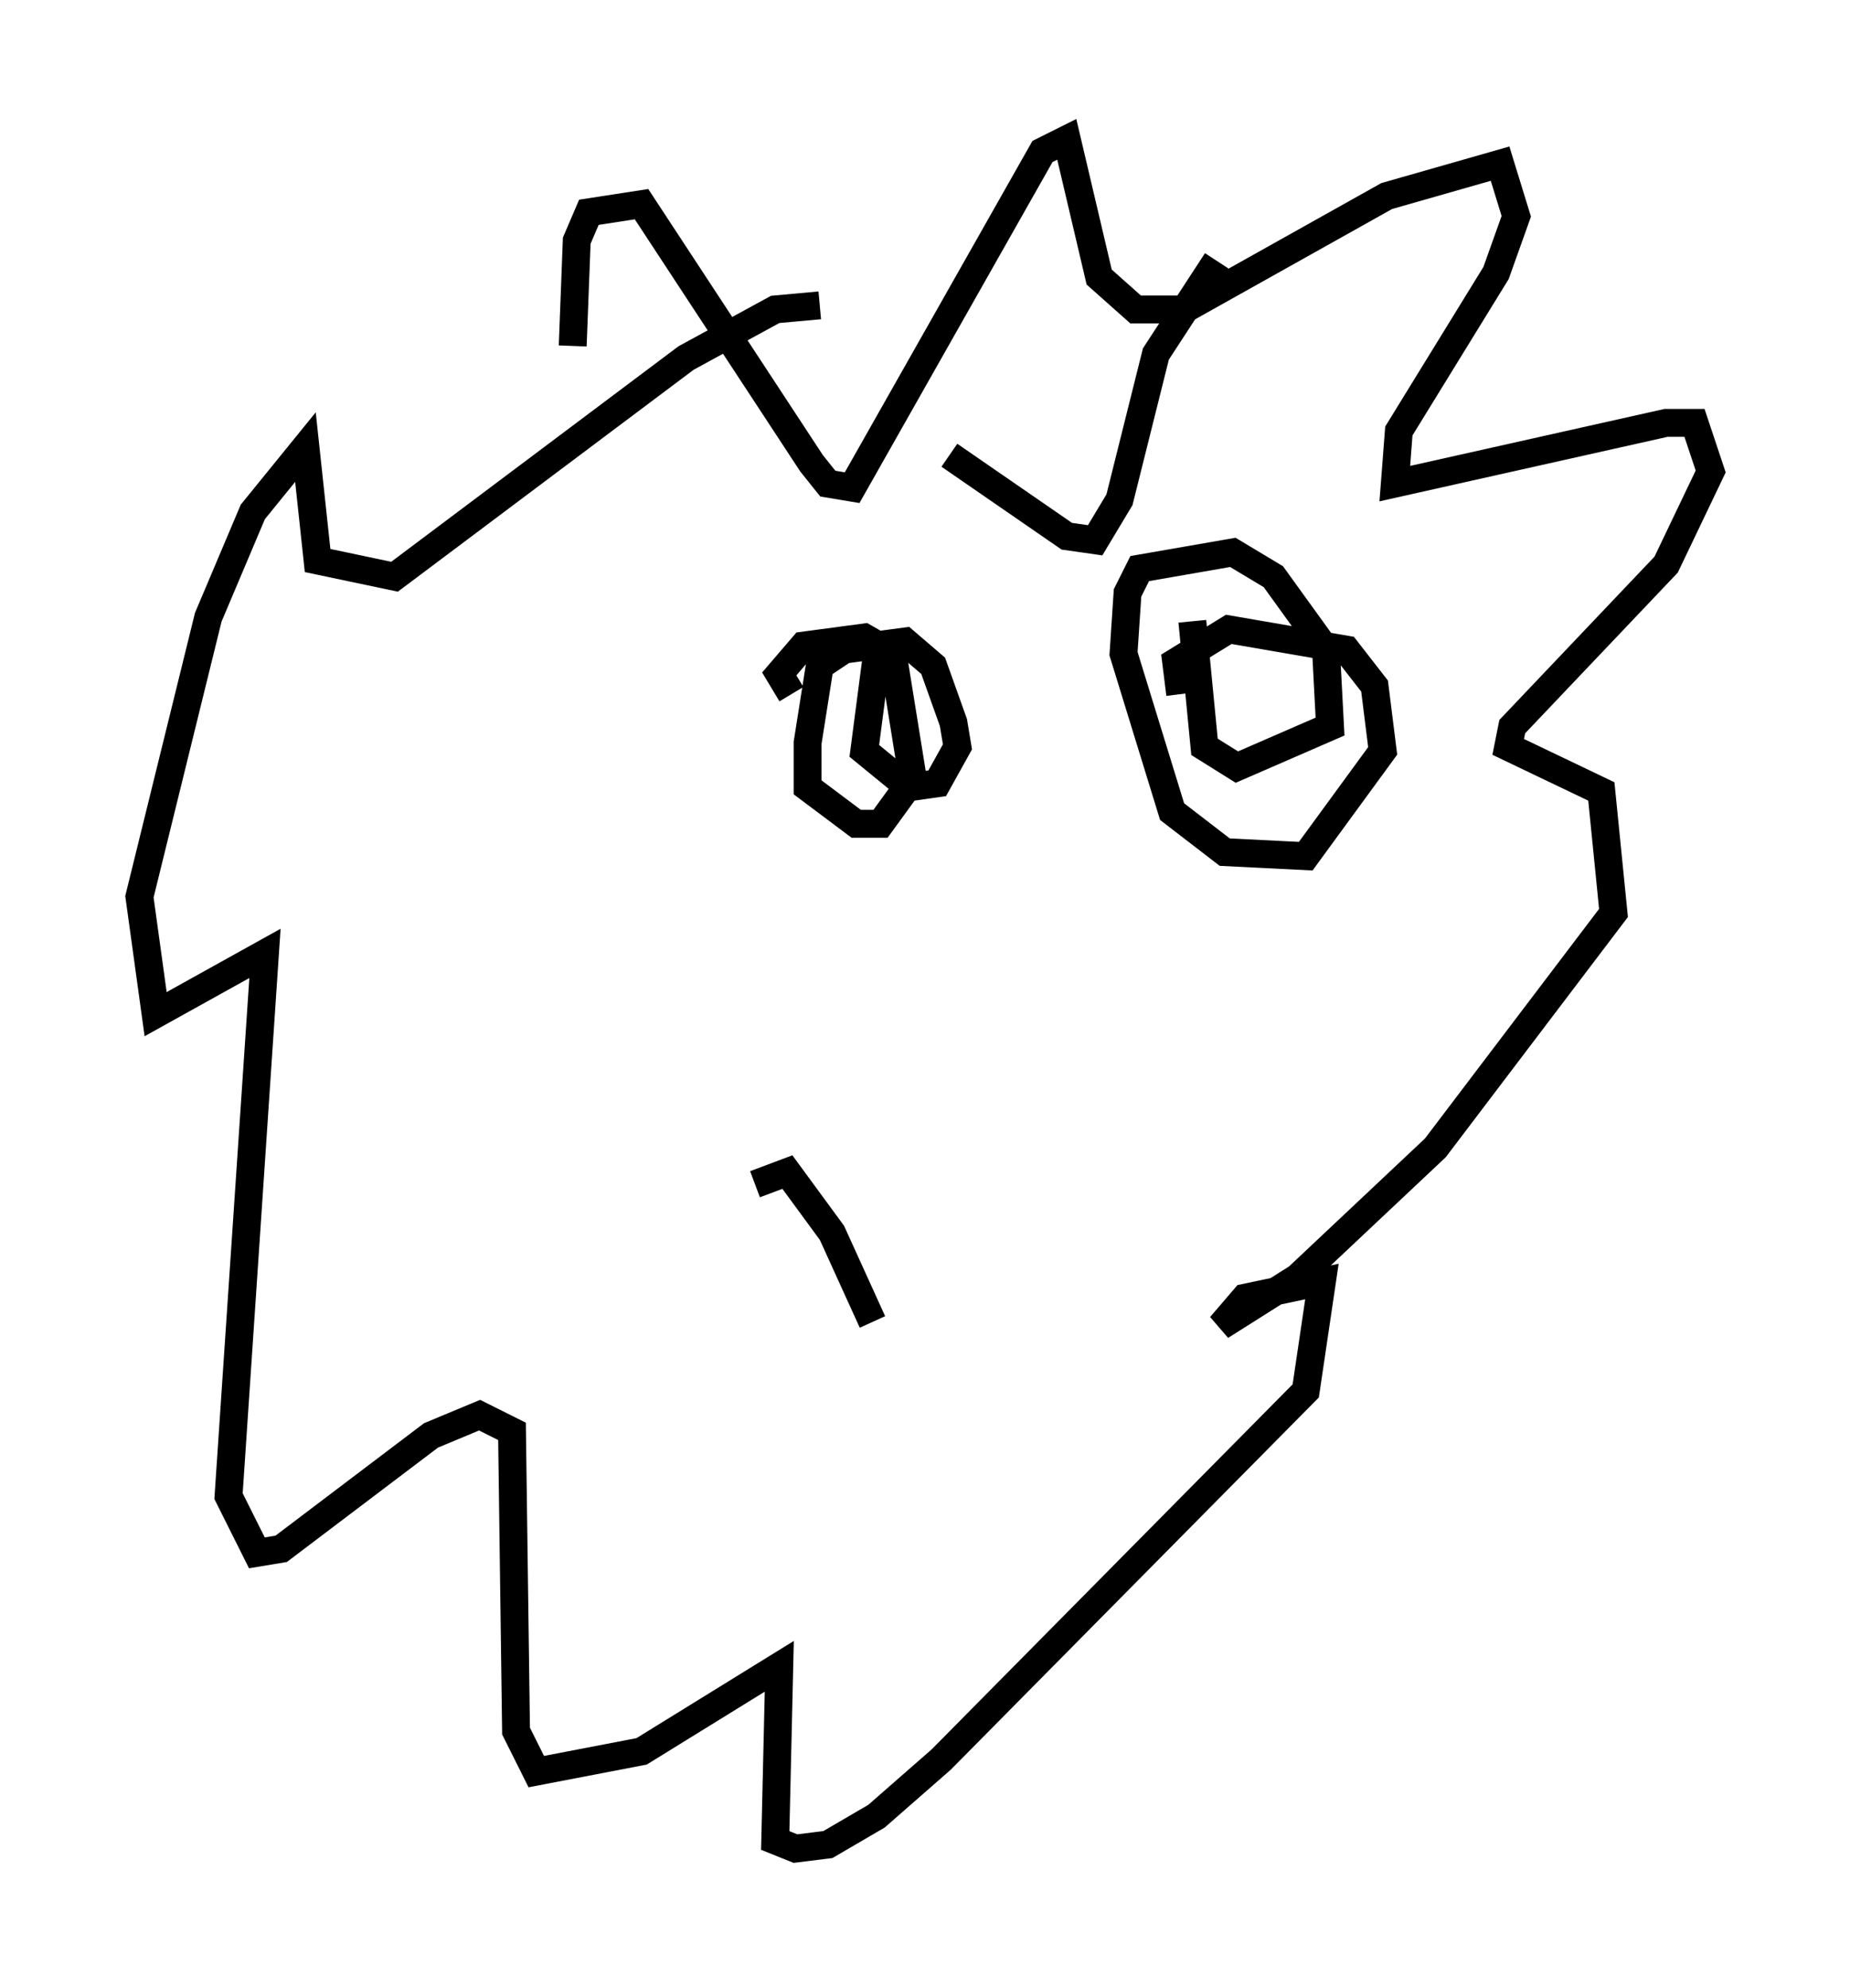 <?xml version="1.0" encoding="utf-8" ?>
<svg baseProfile="full" height="71.296" version="1.1" width="66.357" xmlns="http://www.w3.org/2000/svg" xmlns:ev="http://www.w3.org/2001/xml-events" xmlns:xlink="http://www.w3.org/1999/xlink"><defs /><rect fill="white" height="71.296" width="66.357" x="0" y="0" /><path d="M21.123, 19.67 m-0.581, -7.263 l0.145, -3.777 0.436, -1.017 l1.888, -0.291 6.101, 9.296 l0.581, 0.726 0.872, 0.145 l6.827, -12.056 0.872, -0.436 l1.162, 4.939 1.307, 1.162 l1.743, 0.0 7.263, -4.067 l4.067, -1.162 0.581, 1.888 l-0.726, 2.034 -3.486, 5.665 l-0.145, 1.888 9.732, -2.179 l1.017, 0.0 0.581, 1.743 l-1.598, 3.341 -5.52, 5.81 l-0.145, 0.726 3.341, 1.598 l0.436, 4.358 -6.391, 8.425 l-4.939, 4.648 -2.76, 1.743 l0.872, -1.017 2.76, -0.581 l-0.581, 3.922 -13.073, 13.218 l-2.324, 2.034 -1.743, 1.017 l-1.162, 0.145 -0.726, -0.291 l0.145, -6.246 -4.939, 3.05 l-3.777, 0.726 -0.726, -1.453 l-0.145, -10.749 -1.162, -0.581 l-1.743, 0.726 -5.374, 4.067 l-0.872, 0.145 -1.017, -2.034 l1.307, -19.464 -3.922, 2.179 l-0.581, -4.212 2.469, -10.022 l1.598, -3.777 1.888, -2.324 l0.436, 4.067 2.76, 0.581 l10.458, -7.844 3.196, -1.743 l1.598, -0.145 m-1.017, 13.944 l-0.436, -0.726 0.872, -1.017 l2.179, -0.291 1.017, 0.581 l0.726, 4.503 -1.162, 1.598 l-0.872, 0.0 -1.743, -1.307 l0.0, -1.598 0.436, -2.76 l0.872, -0.581 2.179, -0.291 l1.017, 0.872 0.726, 2.034 l0.145, 0.872 -0.726, 1.307 l-1.017, 0.145 -1.598, -1.307 l0.436, -3.341 0.872, -0.581 m10.022, 1.888 l-0.145, -1.162 1.888, -1.162 l4.212, 0.726 1.017, 1.307 l0.291, 2.324 -2.76, 3.777 l-2.905, -0.145 -1.888, -1.453 l-1.743, -5.665 0.145, -2.179 l0.436, -0.872 3.341, -0.581 l1.453, 0.872 1.888, 2.615 l0.145, 2.76 -3.341, 1.453 l-1.162, -0.726 -0.436, -4.503 m-8.715, -5.955 l4.212, 2.905 1.017, 0.145 l0.872, -1.453 1.307, -5.229 l2.179, -3.341 m-16.559, 33.117 l1.162, -0.436 1.598, 2.179 l1.453, 3.196 " fill="none" stroke="black" stroke-width="1" /></svg>